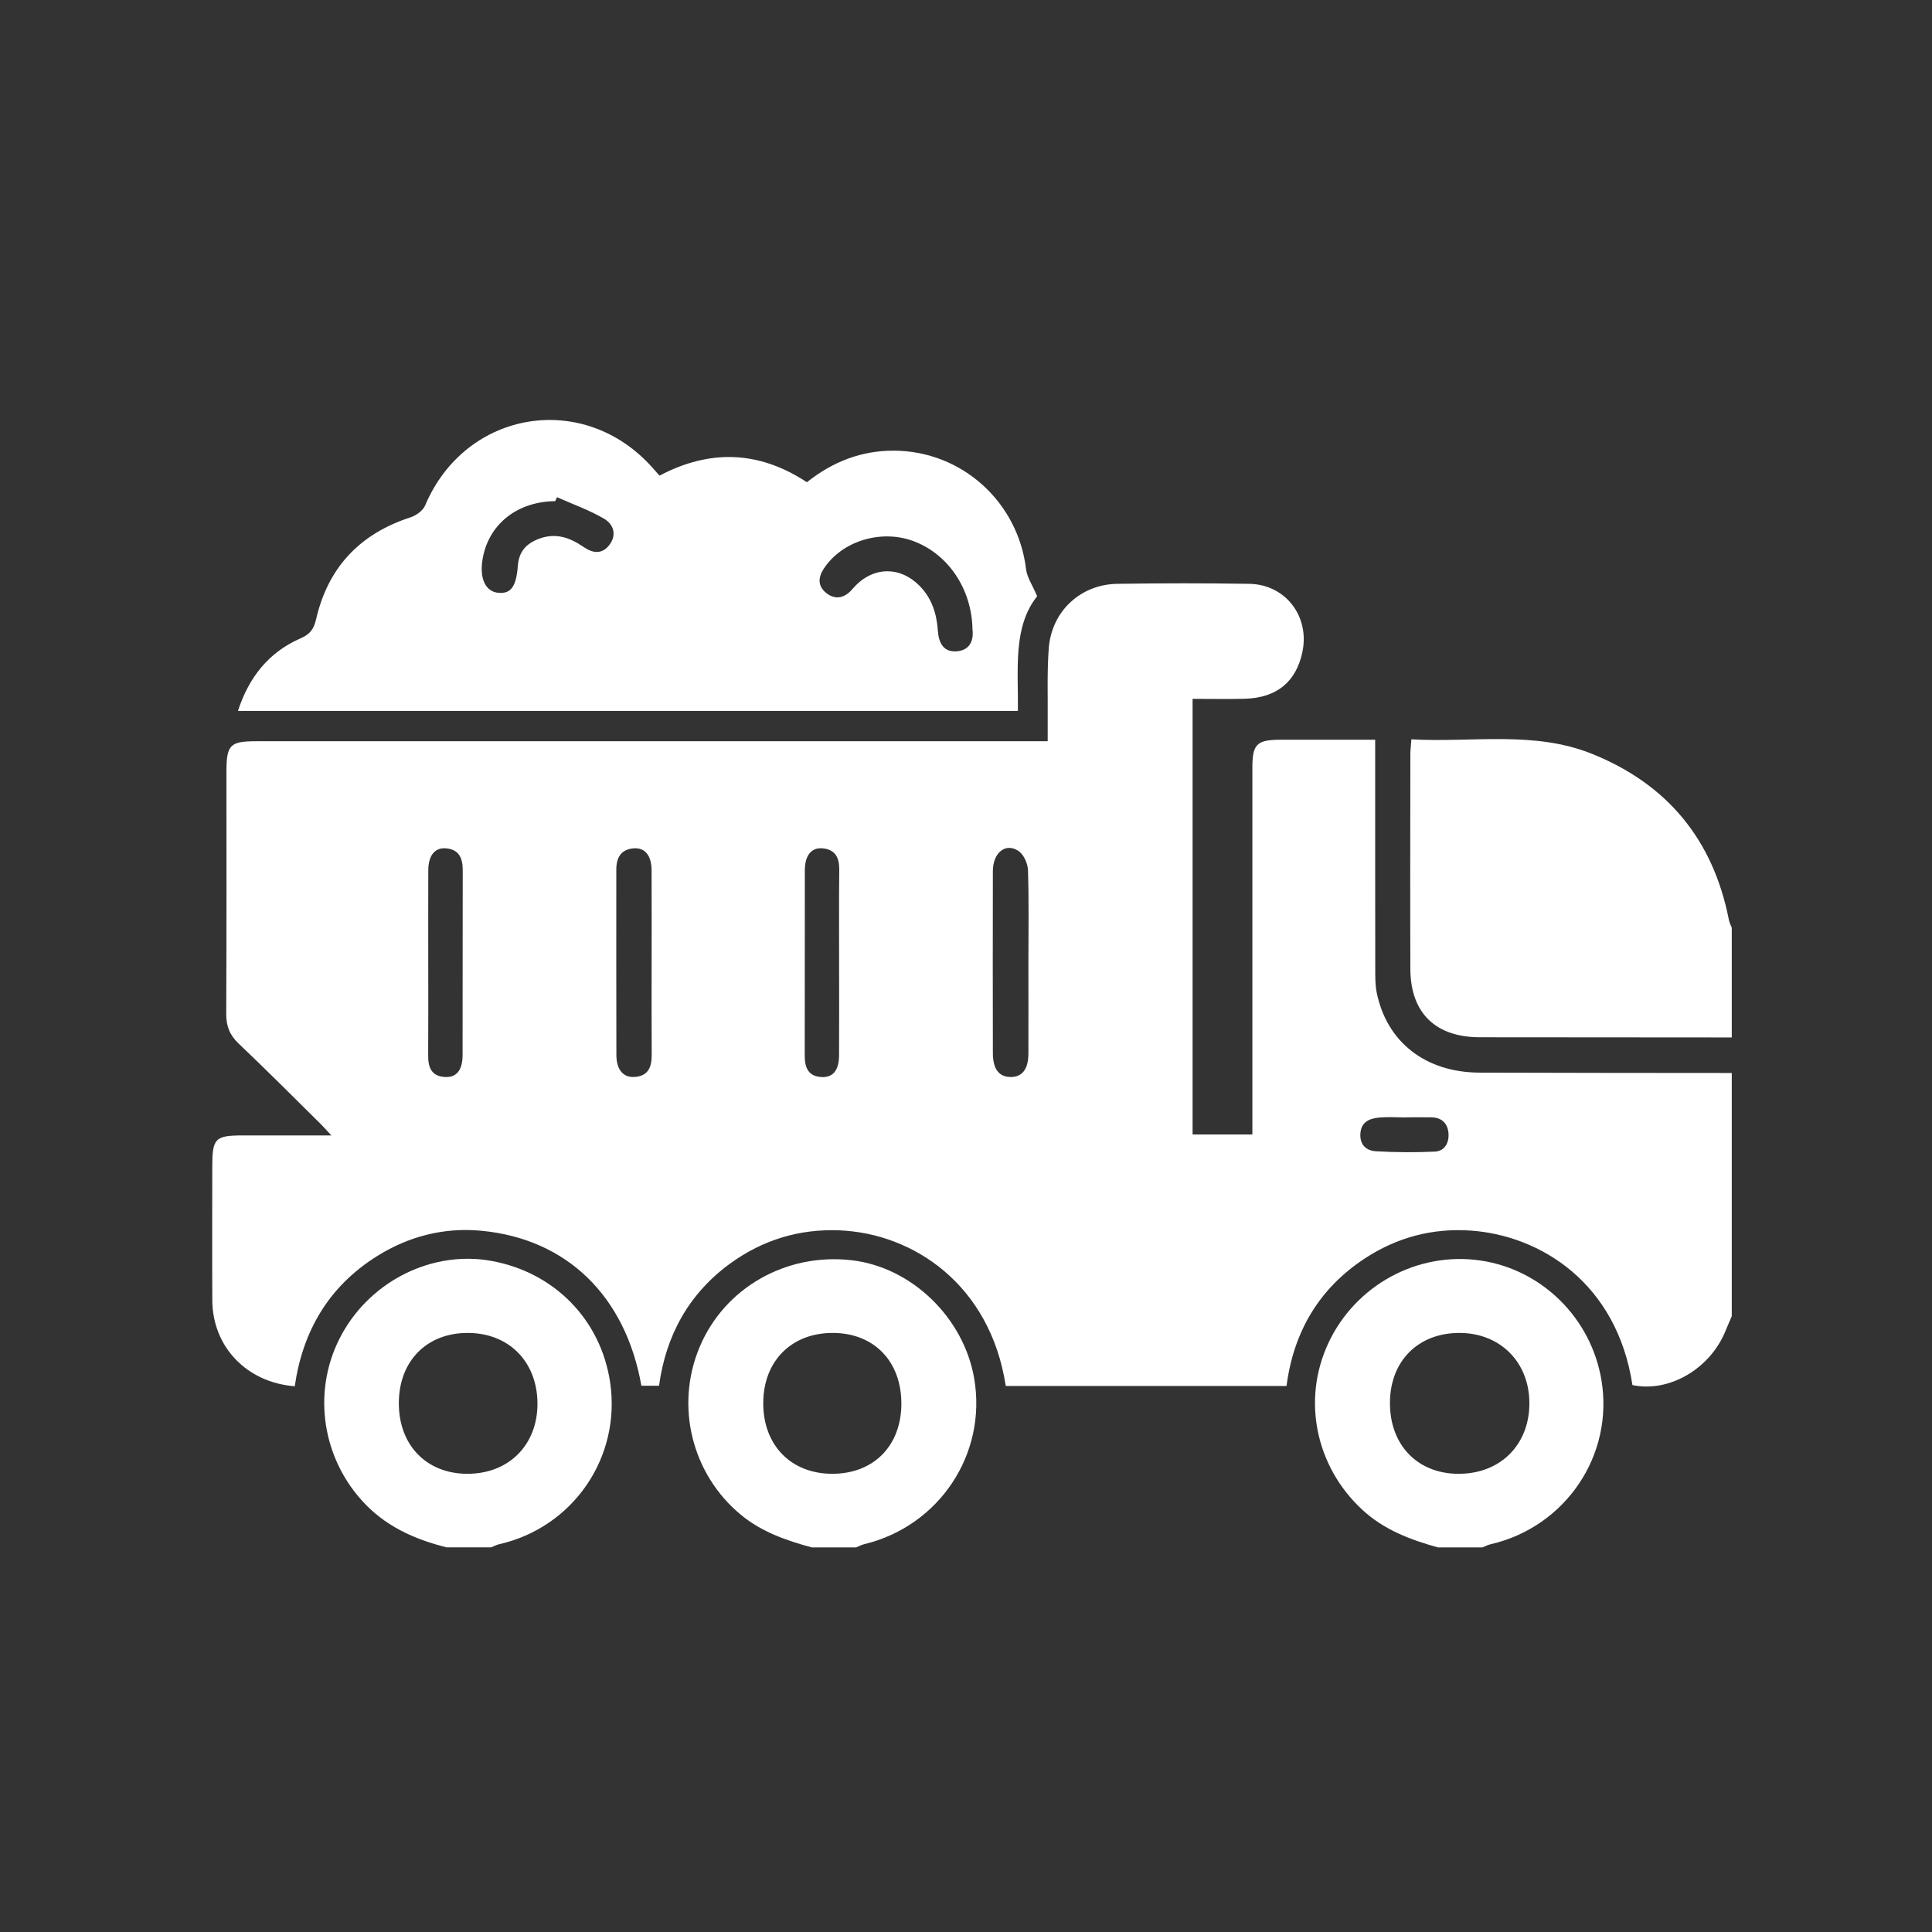 <svg width="53" height="53" viewBox="0 0 53 53" fill="none" xmlns="http://www.w3.org/2000/svg">
<rect x="0" y="0" width="53" height="53" fill="#333333" stroke="none"/>
<path d="M47.507 29.436V36.105C47.45 36.239 47.392 36.371 47.337 36.506C46.916 37.551 45.786 38.21 44.782 37.996C44.357 35.2 42.263 33.89 40.342 33.758C39.297 33.686 38.323 33.945 37.447 34.519C36.181 35.347 35.486 36.54 35.293 38.021H27.591C27.162 35.236 25.051 33.83 23.015 33.751C21.925 33.71 20.924 34.015 20.04 34.655C18.895 35.486 18.268 36.634 18.079 38.014H17.595C17.159 35.553 15.552 33.989 13.215 33.764C12.187 33.665 11.22 33.911 10.344 34.459C9.021 35.286 8.304 36.512 8.086 38.029C6.762 37.925 5.831 36.942 5.824 35.673C5.818 34.453 5.823 33.234 5.823 32.014C5.823 31.224 5.898 31.148 6.673 31.148C7.452 31.148 8.231 31.148 9.091 31.148C8.947 30.994 8.869 30.905 8.786 30.823C8.043 30.09 7.307 29.349 6.549 28.63C6.301 28.395 6.204 28.149 6.206 27.811C6.217 25.602 6.212 23.393 6.212 21.183C6.212 20.429 6.305 20.334 7.045 20.334C14.087 20.334 21.128 20.334 28.17 20.334C28.345 20.334 28.518 20.334 28.741 20.334C28.741 20.14 28.739 19.981 28.741 19.821C28.748 19.143 28.72 18.463 28.77 17.79C28.845 16.772 29.637 16.032 30.649 16.016C31.856 15.998 33.065 15.997 34.271 16.016C35.265 16.033 35.932 16.906 35.729 17.883C35.557 18.706 35.023 19.145 34.145 19.169C33.664 19.181 33.182 19.171 32.716 19.171V31.122H34.356C34.356 30.923 34.356 30.75 34.356 30.576C34.356 27.405 34.356 24.233 34.356 21.061C34.356 20.416 34.477 20.297 35.114 20.293C35.698 20.291 36.281 20.293 36.865 20.293C37.142 20.293 37.421 20.293 37.725 20.293V20.809C37.725 22.733 37.724 24.658 37.727 26.582C37.727 26.798 37.725 27.019 37.767 27.229C38.042 28.587 39.106 29.419 40.585 29.425C42.891 29.434 45.198 29.432 47.504 29.435L47.507 29.436ZM17.876 26.4C17.876 25.559 17.878 24.72 17.875 23.879C17.874 23.476 17.698 23.25 17.388 23.272C17.035 23.297 16.907 23.528 16.907 23.856C16.907 25.55 16.904 27.245 16.909 28.939C16.91 29.343 17.095 29.564 17.405 29.544C17.793 29.52 17.882 29.26 17.878 28.921C17.872 28.08 17.876 27.24 17.876 26.399V26.4ZM28.212 26.383C28.212 25.545 28.228 24.706 28.2 23.869C28.195 23.686 28.081 23.436 27.936 23.341C27.581 23.111 27.238 23.394 27.237 23.898C27.233 25.56 27.234 27.223 27.237 28.886C27.237 29.324 27.402 29.542 27.721 29.545C28.042 29.549 28.211 29.332 28.212 28.897C28.215 28.059 28.212 27.221 28.212 26.382V26.383ZM11.748 26.393C11.748 27.246 11.752 28.099 11.746 28.953C11.743 29.278 11.833 29.521 12.201 29.545C12.518 29.567 12.689 29.362 12.69 28.946C12.694 27.253 12.689 25.56 12.694 23.867C12.694 23.539 12.591 23.303 12.234 23.272C11.927 23.246 11.751 23.47 11.749 23.874C11.746 24.714 11.748 25.554 11.748 26.393ZM23.019 26.428C23.019 25.575 23.013 24.721 23.023 23.868C23.027 23.536 22.922 23.305 22.567 23.272C22.259 23.244 22.08 23.466 22.079 23.873C22.076 25.566 22.079 27.259 22.076 28.952C22.076 29.272 22.159 29.523 22.531 29.546C22.85 29.566 23.016 29.363 23.018 28.948C23.022 28.108 23.019 27.269 23.019 26.429V26.428ZM38.577 30.652C38.577 30.652 38.577 30.654 38.577 30.654C38.321 30.654 38.063 30.633 37.81 30.66C37.559 30.687 37.338 30.786 37.319 31.097C37.299 31.405 37.482 31.568 37.746 31.582C38.282 31.613 38.821 31.617 39.358 31.592C39.625 31.58 39.752 31.359 39.737 31.102C39.719 30.826 39.56 30.656 39.266 30.651C39.037 30.647 38.807 30.651 38.578 30.651L38.577 30.652Z" fill="white"/>
<path d="M47.507 28.46C45.202 28.458 42.898 28.458 40.593 28.455C39.379 28.453 38.694 27.786 38.69 26.582C38.683 24.618 38.688 22.655 38.69 20.691C38.69 20.573 38.706 20.455 38.718 20.282C40.392 20.376 42.079 20.037 43.678 20.682C45.742 21.514 46.998 23.038 47.427 25.23C47.441 25.306 47.48 25.378 47.507 25.451V28.46H47.507Z" fill="white"/>
<path d="M39.446 42.449C38.686 42.239 37.962 41.965 37.367 41.413C36.091 40.229 35.713 38.401 36.441 36.844C37.182 35.255 38.886 34.329 40.606 34.578C42.295 34.823 43.645 36.154 43.931 37.855C44.279 39.922 42.946 41.893 40.884 42.365C40.809 42.382 40.74 42.421 40.667 42.45H39.446V42.449ZM40.001 40.43C41.148 40.438 41.953 39.644 41.955 38.501C41.958 37.376 41.162 36.571 40.046 36.566C38.908 36.562 38.136 37.331 38.13 38.476C38.124 39.635 38.878 40.423 40.002 40.431L40.001 40.43Z" fill="white"/>
<path d="M22.267 42.449C21.573 42.26 20.902 42.03 20.331 41.56C18.986 40.455 18.513 38.583 19.188 36.964C19.867 35.334 21.555 34.366 23.359 34.571C25.002 34.758 26.438 36.142 26.725 37.816C27.081 39.889 25.764 41.868 23.702 42.363C23.628 42.381 23.559 42.42 23.488 42.449H22.267ZM22.822 40.43C23.957 40.435 24.719 39.671 24.727 38.521C24.734 37.359 23.99 36.577 22.868 36.566C21.717 36.555 20.938 37.335 20.938 38.496C20.938 39.646 21.697 40.425 22.822 40.43Z" fill="white"/>
<path d="M12.253 42.449C11.358 42.225 10.547 41.859 9.916 41.151C8.785 39.884 8.568 38.05 9.391 36.577C10.208 35.115 11.877 34.302 13.475 34.589C15.207 34.9 16.484 36.205 16.738 37.925C17.042 39.981 15.72 41.904 13.69 42.363C13.616 42.38 13.546 42.42 13.474 42.448H12.253V42.449ZM12.822 40.43C13.964 40.432 14.757 39.628 14.744 38.482C14.73 37.345 13.952 36.566 12.83 36.566C11.701 36.566 10.942 37.341 10.941 38.494C10.941 39.647 11.699 40.428 12.822 40.431V40.43Z" fill="white"/>
<path d="M18.091 13.049C19.469 12.32 20.819 12.361 22.135 13.229C22.84 12.668 23.63 12.357 24.533 12.363C26.39 12.376 27.928 13.771 28.148 15.617C28.174 15.838 28.32 16.045 28.452 16.356C27.782 17.2 27.937 18.347 27.924 19.503H6.527C6.828 18.578 7.373 17.889 8.253 17.508C8.513 17.395 8.612 17.245 8.67 16.993C8.997 15.564 9.873 14.641 11.267 14.19C11.419 14.14 11.601 14.008 11.661 13.869C12.771 11.24 16.029 10.704 17.914 12.847C17.967 12.908 18.02 12.967 18.093 13.049H18.091ZM26.678 17.269C26.661 16.154 26.006 15.191 25.047 14.84C24.154 14.515 23.09 14.847 22.596 15.604C22.443 15.839 22.432 16.072 22.654 16.258C22.867 16.435 23.101 16.432 23.313 16.234C23.373 16.178 23.422 16.113 23.479 16.056C23.993 15.542 24.692 15.543 25.211 16.056C25.559 16.398 25.695 16.83 25.728 17.3C25.751 17.641 25.887 17.904 26.262 17.866C26.608 17.831 26.715 17.565 26.678 17.269ZM15.279 13.64L15.231 13.748C14.176 13.759 13.39 14.392 13.236 15.356C13.152 15.877 13.322 16.231 13.67 16.262C14.011 16.293 14.161 16.105 14.206 15.52C14.235 15.148 14.416 14.929 14.753 14.793C15.222 14.602 15.622 14.738 16.011 15.006C16.261 15.177 16.518 15.219 16.725 14.937C16.933 14.654 16.813 14.372 16.577 14.233C16.169 13.993 15.714 13.833 15.28 13.64H15.279Z" fill="white"/>
</svg>
